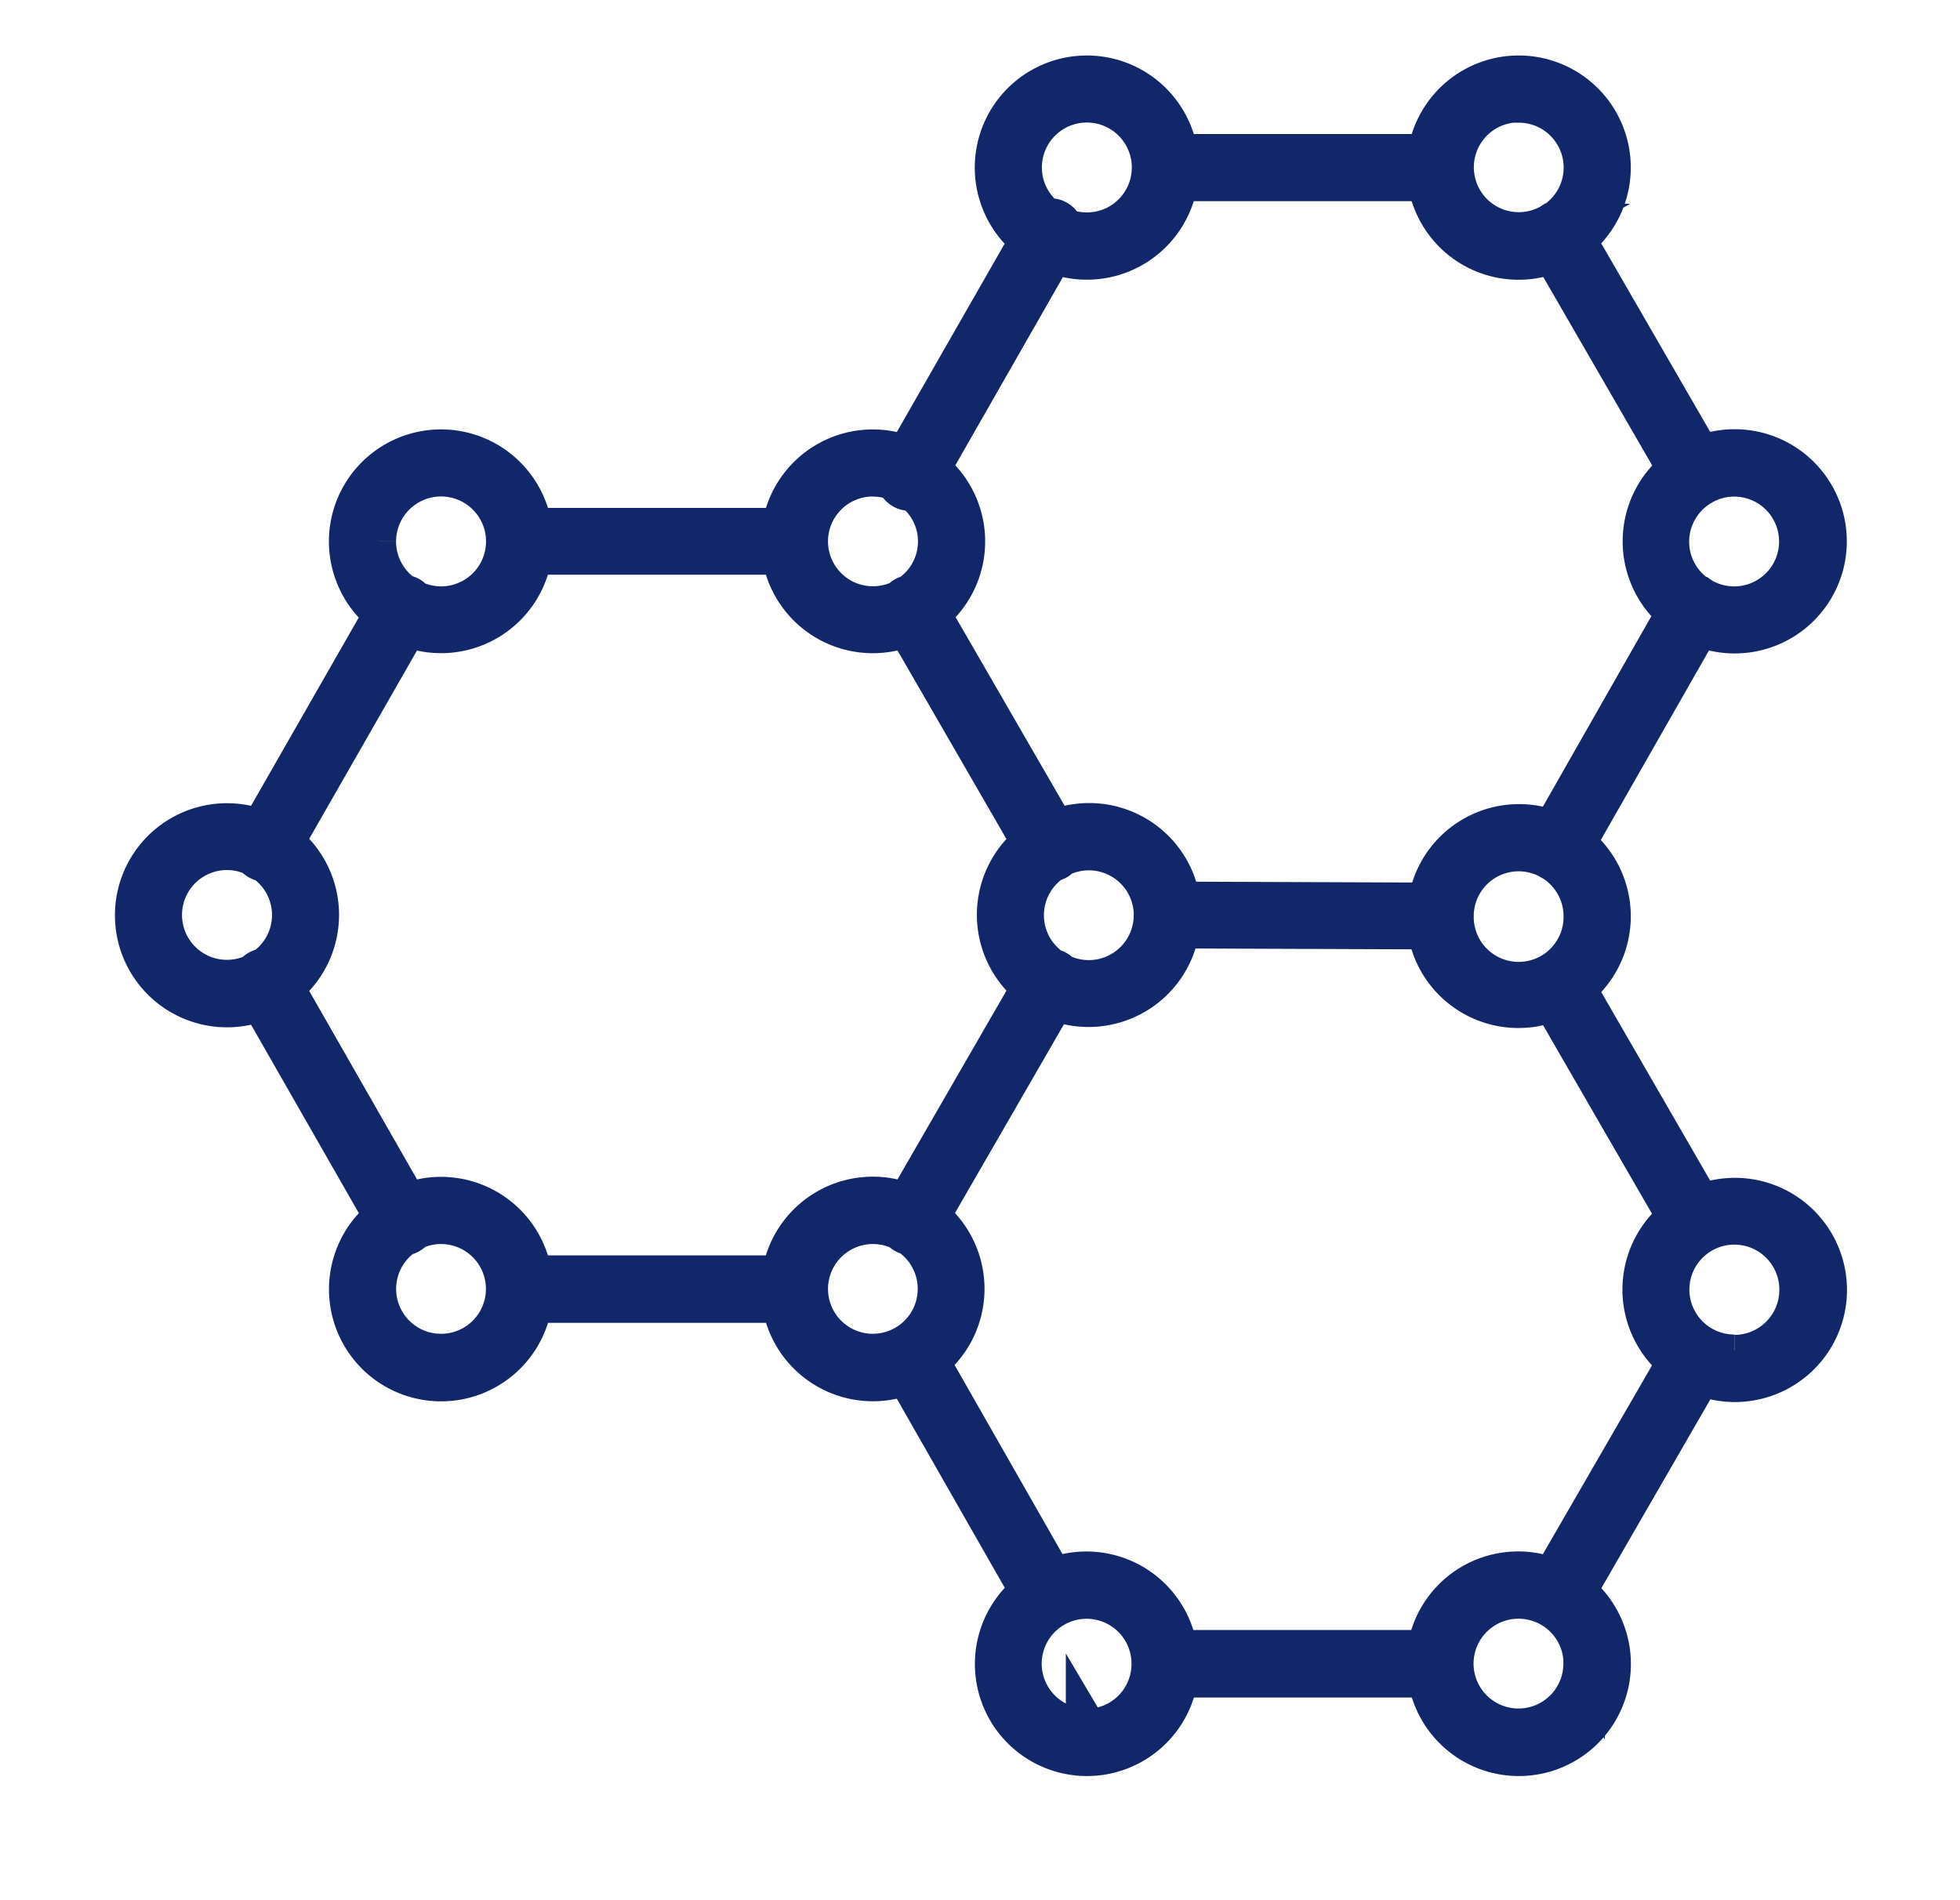 <svg xmlns="http://www.w3.org/2000/svg" xmlns:xlink="http://www.w3.org/1999/xlink" width="33" height="32" viewBox="0 0 33 32"><defs><style>.a,.c{fill:#112769;}.b{clip-path:url(#a);}.c{stroke:#112769;stroke-width:0.7px;}</style><clipPath id="a"><rect class="a" width="33" height="32" transform="translate(858 2197)"/></clipPath></defs><g class="b" transform="translate(-858 -2197)"><path class="c" d="M236.92,230.765a1.531,1.531,0,0,0-.574.112l-2.113-3.658a1.535,1.535,0,0,0-.007-2.425l2.1-3.681a1.538,1.538,0,1,0,.021-2.844l-2.114-3.658a1.537,1.537,0,1,0-2.469-1.425h-4.227a1.537,1.537,0,1,0-2.464,1.429l-2.092,3.655a1.536,1.536,0,0,0-2.09,1.213h-4.228a1.537,1.537,0,1,0-2.465,1.428l-2.09,3.654a1.537,1.537,0,1,0,0,2.855l2.092,3.657a1.537,1.537,0,1,0,2.464,1.429h4.228a1.536,1.536,0,0,0,2.089,1.212l2.094,3.669a1.537,1.537,0,1,0,2.464,1.429h4.227a1.537,1.537,0,1,0,2.469-1.425l2.114-3.663a1.538,1.538,0,1,0,.574-2.964Zm-2.529-4.757a1.106,1.106,0,0,1-2.212.027.244.244,0,0,0,0-.026.226.226,0,0,0,0-.028,1.106,1.106,0,0,1,1.633-.945.18.18,0,0,0,.019.013l.027.013A1.107,1.107,0,0,1,234.391,226.008Zm1.974-7.269,0,0h0a1.1,1.1,0,0,1,.55-.147,1.106,1.106,0,1,1-.559,2.061l-.014-.01-.01,0a1.106,1.106,0,0,1,.028-1.9Zm-3.079-6.444a1.106,1.106,0,0,1,.562,2.059l-.01,0-.009.006a1.106,1.106,0,1,1-.543-2.07Zm-8.378,1.107a1.107,1.107,0,1,1,.7,1.027.215.215,0,0,0-.266-.153A1.1,1.1,0,0,1,224.908,213.4Zm.538,1.428a1.536,1.536,0,0,0,2.09-1.213h4.227a1.536,1.536,0,0,0,2.1,1.21l2.114,3.658a1.535,1.535,0,0,0-.018,2.406l-2.1,3.688a1.536,1.536,0,0,0-2.088,1.213l-4.194-.016a1.538,1.538,0,0,0-2.1-1.211l-2.114-3.659a1.534,1.534,0,0,0-.005-2.422Zm1.708,11.189a1.107,1.107,0,0,1-1.591.967.212.212,0,0,0-.059-.052.218.218,0,0,0-.075-.026,1.106,1.106,0,0,1,0-1.833.212.212,0,0,0,.076-.026.216.216,0,0,0,.06-.052,1.107,1.107,0,0,1,1.59.967.206.206,0,0,0,0,.027A.193.193,0,0,0,227.153,226.018Zm-4.742-7.427a1.1,1.1,0,0,1,.411.079.215.215,0,0,0,.266.152,1.1,1.1,0,0,1-.059,1.791.206.206,0,0,0-.132.076,1.106,1.106,0,1,1-.487-2.1Zm-8.377,1.107a1.107,1.107,0,1,1,.637,1,.209.209,0,0,0-.157-.09A1.106,1.106,0,0,1,214.034,219.7ZM212.16,226.9a.213.213,0,0,0-.151.087,1.106,1.106,0,1,1,0-2,.211.211,0,0,0,.155.089,1.105,1.105,0,0,1,0,1.825Zm2.98,6.491a1.106,1.106,0,0,1-.624-2.018.211.211,0,0,0,.155-.089,1.106,1.106,0,1,1,.47,2.107Zm5.75-1.321h-4.228a1.536,1.536,0,0,0-2.09-1.213l-2.092-3.658a1.535,1.535,0,0,0,0-2.426l2.091-3.654a1.536,1.536,0,0,0,2.091-1.212h4.228a1.536,1.536,0,0,0,2.1,1.209l2.114,3.659a1.535,1.535,0,0,0,0,2.42l-2.114,3.663a1.536,1.536,0,0,0-2.1,1.21Zm1.521,1.321a1.106,1.106,0,1,1,.487-2.1.209.209,0,0,0,.132.076,1.106,1.106,0,0,1-.618,2.023Zm3.6,6.311a1.106,1.106,0,1,1,1.106-1.107A1.108,1.108,0,0,1,226.014,239.707Zm8.377-1.107a1.106,1.106,0,1,1-1.106-1.106A1.107,1.107,0,0,1,234.391,238.6Zm-.532-1.426a1.536,1.536,0,0,0-2.1,1.21h-4.227a1.536,1.536,0,0,0-2.09-1.213l-2.093-3.669a1.534,1.534,0,0,0,.006-2.423l2.114-3.663a1.537,1.537,0,0,0,2.1-1.21l4.194.016a1.536,1.536,0,0,0,2.1,1.211l2.113,3.658a1.535,1.535,0,0,0,0,2.42Zm3.061-3.766a1.107,1.107,0,1,1,1.107-1.107A1.107,1.107,0,0,1,236.92,233.409Z" transform="translate(650.284 1986.421)"/></g></svg>